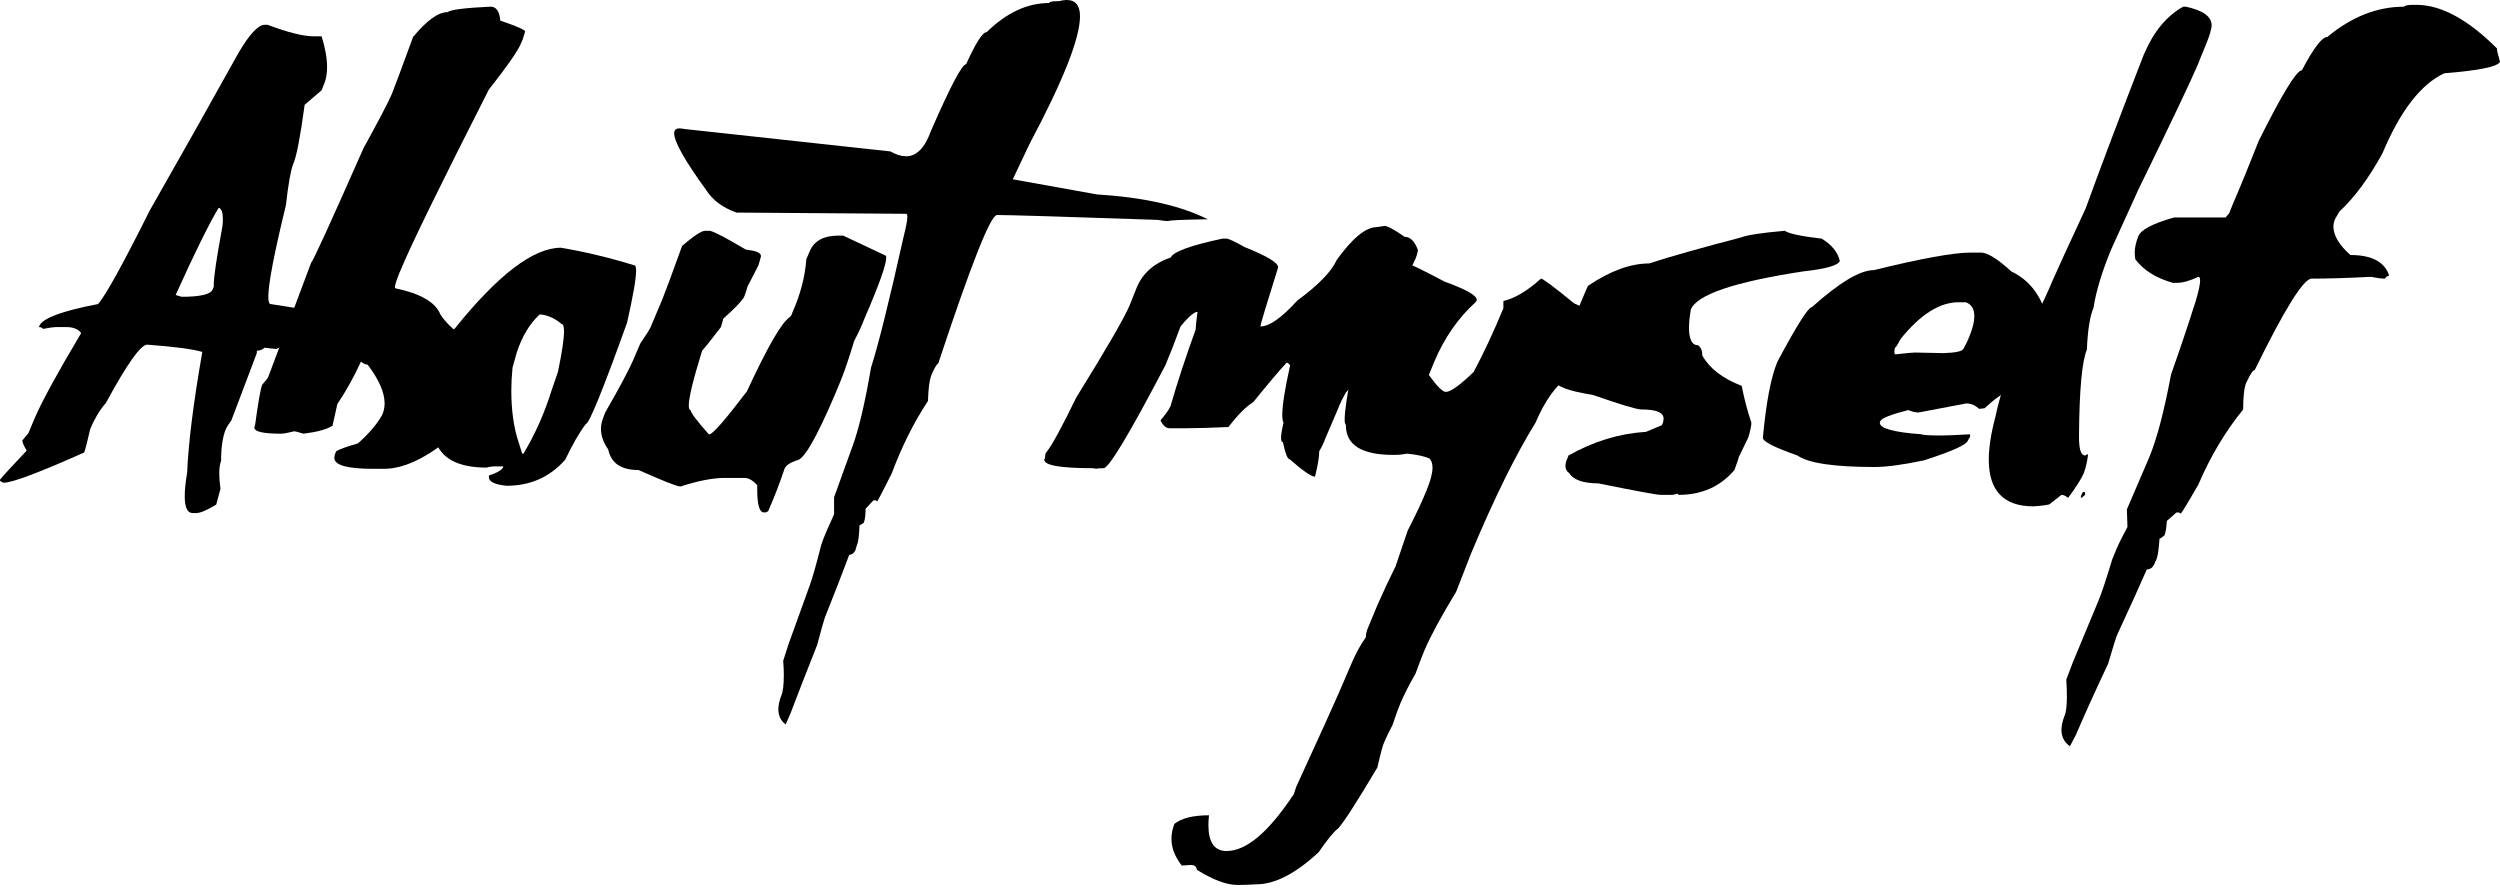 <?xml version="1.0" encoding="utf-8"?>
<!-- Generator: Adobe Illustrator 15.1.0, SVG Export Plug-In . SVG Version: 6.00 Build 0)  -->
<!DOCTYPE svg PUBLIC "-//W3C//DTD SVG 1.1//EN" "http://www.w3.org/Graphics/SVG/1.1/DTD/svg11.dtd">
<svg version="1.1" id="Layer_1" xmlns="http://www.w3.org/2000/svg" xmlns:xlink="http://www.w3.org/1999/xlink" x="0px" y="0px"
	 width="250px" height="89px" viewBox="0 0 250 89" enable-background="new 0 0 250 89" xml:space="preserve">
<g>
	<path d="M26.772,2.483c2.019,0.768,3.574,1.151,4.664,1.151h0.727c0.364,1.172,0.545,2.202,0.545,3.089
		c0,0.646-0.101,1.212-0.303,1.696l-0.243,0.606l-1.695,1.453c-0.445,3.271-0.829,5.25-1.151,5.937
		c-0.243,0.605-0.485,1.979-0.727,4.119c-1.172,4.806-1.757,7.854-1.757,9.146c0,0.485,0.081,0.727,0.243,0.727
		c3.271,0.485,4.926,0.829,4.966,1.03l0.061,0.545l-0.121,0.303c-2.706,1.737-4.16,2.605-4.361,2.605
		c-0.122,0-0.506-0.04-1.151-0.121c-0.243,0.202-0.506,0.302-0.788,0.302v0.243l-2.543,6.724c-0.243,0.324-0.424,0.605-0.545,0.848
		c-0.324,0.767-0.484,1.838-0.484,3.21c-0.121,0.283-0.182,0.707-0.182,1.272c0,0.404,0.04,0.908,0.121,1.515l-0.424,1.574
		c-0.929,0.566-1.595,0.849-1.999,0.849h-0.364c-0.525,0-0.787-0.565-0.787-1.696c0-0.605,0.081-1.393,0.242-2.362
		c0.121-2.947,0.625-6.966,1.514-12.054c-0.929-0.282-2.766-0.524-5.512-0.728c-0.646,0-2.019,1.939-4.119,5.815
		c-0.605,0.688-1.131,1.555-1.574,2.604c-0.284,1.252-0.485,2.039-0.606,2.363c-4.523,2.019-7.208,3.027-8.056,3.027
		C0.121,48.194,0,48.114,0,48.032v-0.061c0.283-0.363,1.171-1.333,2.665-2.907c-0.283-0.485-0.424-0.808-0.424-0.969v-0.062
		l0.605-0.727l0.606-1.454c0.727-1.696,2.281-4.542,4.664-8.541c-0.283-0.402-0.787-0.605-1.514-0.605H5.754
		c-0.364,0-0.849,0.061-1.454,0.182c-0.082-0.121-0.222-0.182-0.424-0.182l0.061-0.121c0.323-0.767,2.281-1.493,5.875-2.181
		c0.767-0.887,2.483-3.997,5.148-9.328c2.947-5.168,5.915-10.438,8.904-15.809c1.09-1.857,1.958-2.787,2.605-2.787H26.772z
		 M21.866,20.776c-0.969,1.616-2.403,4.522-4.301,8.722l0.605,0.181c1.857,0,2.887-0.242,3.089-0.727l0.121-0.303v-0.242
		c0-0.726,0.282-2.624,0.848-5.693c0.04-0.282,0.061-0.545,0.061-0.787C22.29,21.241,22.148,20.857,21.866,20.776z"/>
	<path d="M49.062,0.666c0.565,0,0.888,0.465,0.969,1.394c1.655,0.566,2.483,0.929,2.483,1.089l-0.242,0.788l-0.182,0.425
		c-0.324,0.767-1.394,2.302-3.21,4.603c-4.927,9.691-7.874,15.729-8.843,18.111l-0.061,0.121c-0.324,0.808-0.485,1.312-0.485,1.515
		c0,0.081,0.02,0.121,0.061,0.121c2.504,0.525,3.998,1.392,4.482,2.604c0.888,1.374,2.705,2.767,5.451,4.179
		c0.04,1.293,0.1,1.939,0.182,1.939c-1.575,2.827-2.787,4.624-3.635,5.391c-2.907,2.625-5.451,3.936-7.632,3.936h-1.09
		c-2.584,0-3.876-0.363-3.876-1.09c0-0.121,0.02-0.242,0.061-0.363l0.121-0.303c0.323-0.202,1.049-0.463,2.181-0.788
		c1.09-0.968,1.897-1.917,2.422-2.846c0.161-0.364,0.242-0.747,0.242-1.151c0-1.09-0.566-2.382-1.696-3.876
		c-0.203,0-0.424-0.1-0.667-0.303c-0.727,1.575-1.514,2.989-2.362,4.24l-0.484,2.18c-0.606,0.364-1.575,0.626-2.907,0.788
		c-0.525-0.161-0.828-0.243-0.909-0.243c-0.646,0.163-1.09,0.243-1.333,0.243c-1.777,0-2.665-0.202-2.665-0.606
		c0-0.08,0.02-0.142,0.061-0.182c0.323-2.382,0.565-3.756,0.727-4.119c0.364-0.403,0.565-0.667,0.606-0.787l4.301-11.449
		c0.121,0,1.857-3.795,5.209-11.387c1.575-2.867,2.523-4.684,2.847-5.451c0.201-0.485,0.908-2.382,2.12-5.693
		c1.373-1.656,2.523-2.484,3.452-2.484C45.044,0.969,46.478,0.787,49.062,0.666z"/>
	<path d="M56.099,24.773c2.382,0.403,4.825,0.989,7.329,1.757c0.121,0,0.182,0.181,0.182,0.545c0,0.808-0.303,2.544-0.908,5.208
		c-2.423,6.745-3.796,10.115-4.119,10.115c-0.647,0.849-1.333,2.041-2.06,3.574c-1.535,1.737-3.493,2.605-5.875,2.605
		c-1.172-0.121-1.757-0.403-1.757-0.849v-0.183c0.888-0.281,1.373-0.583,1.454-0.908h-0.787c-0.324,0-0.626,0.041-0.909,0.121
		c-2.868,0-4.583-0.928-5.148-2.785c-0.484-0.283-0.727-0.789-0.727-1.515v-0.182c-0.04-0.403-0.061-0.807-0.061-1.211
		c0-0.766,0.101-1.515,0.303-2.242l0.727-2.301c0.646-2.061,1.231-3.292,1.757-3.695C49.819,27.458,53.352,24.773,56.099,24.773z
		 M51.677,35.252l-0.424,1.513c-0.081,0.809-0.121,1.576-0.121,2.302c0,1.979,0.242,3.695,0.727,5.149l0.363,1.15h0.121
		c1.171-1.938,2.12-4.078,2.847-6.421l0.605-1.756c0.403-1.938,0.606-3.292,0.606-4.059c0-0.485-0.082-0.727-0.243-0.727
		c-0.646-0.565-1.373-0.888-2.18-0.969C52.969,32.366,52.202,33.638,51.677,35.252z"/>
	<path d="M70.515,23.078h0.484c0.485,0.121,1.675,0.747,3.574,1.877c1.009,0.121,1.515,0.324,1.515,0.606v0.121l-0.243,0.849
		l-1.09,2.119c-0.121,0.445-0.242,0.809-0.363,1.091c-0.324,0.484-1.01,1.191-2.06,2.12c-0.081,0.324-0.162,0.606-0.242,0.848
		c-0.889,1.172-1.514,1.959-1.877,2.362c-0.889,2.868-1.333,4.685-1.333,5.452c0,0.324,0.061,0.484,0.182,0.484
		c0,0.242,0.606,1.051,1.817,2.423h0.06c0.323,0,1.575-1.433,3.755-4.3c2.019-4.361,3.432-6.824,4.24-7.39
		c0.161-0.122,0.262-0.282,0.303-0.485c0.808-1.817,1.272-3.593,1.394-5.33l0.363-0.849c0.444-1.008,1.394-1.514,2.847-1.514h0.484
		l4.24,1.999c0.04,0.041,0.061,0.101,0.061,0.181c0,0.728-0.727,2.767-2.18,6.118c-0.242,0.647-0.585,1.393-1.03,2.242
		c-0.525,1.736-0.969,3.049-1.333,3.937l-0.605,1.454c-1.858,4.361-3.13,6.542-3.816,6.542c-0.687,0.242-1.09,0.524-1.211,0.847
		c-0.485,1.455-1.03,2.868-1.636,4.24l-0.242,0.121H76.39c-0.445,0-0.667-0.766-0.667-2.302v-0.424
		c-0.445-0.484-0.869-0.727-1.272-0.727h-1.938c-1.212,0-2.686,0.283-4.422,0.848h-0.121c-0.283,0-1.656-0.545-4.119-1.635
		c-1.737,0-2.747-0.687-3.029-2.06c-0.484-0.687-0.727-1.373-0.727-2.06c0-0.364,0.081-0.746,0.243-1.151l0.182-0.485
		c1.372-2.382,2.302-4.119,2.786-5.208l0.727-1.696c0.605-0.888,0.948-1.433,1.03-1.636l1.151-2.725
		c0.282-0.687,0.948-2.484,1.999-5.392C69.384,23.583,70.151,23.078,70.515,23.078z"/>
	<path d="M105.638,0.121h0.242C106.162,0.04,106.425,0,106.667,0C107.555,0,108,0.545,108,1.635c0,2.181-1.676,6.421-5.027,12.721
		l-1.696,3.574l8.419,1.513c4.643,0.284,8.338,1.112,11.084,2.484c-2.584,0.04-3.897,0.101-3.937,0.181
		c-0.242,0-0.605-0.04-1.09-0.121c-9.449-0.323-14.8-0.485-16.051-0.485c-0.646,0-2.604,4.947-5.875,14.84
		c-0.121,0.041-0.324,0.363-0.605,0.969L93.1,37.614c-0.162,0.445-0.263,1.272-0.303,2.483c-1.414,2.142-2.625,4.565-3.634,7.269
		c-0.809,1.615-1.293,2.544-1.454,2.786l-0.121-0.121h-0.242l-0.788,0.848c0,0.646-0.061,1.111-0.182,1.394
		c-0.202,0.162-0.344,0.242-0.424,0.242c-0.041,1.051-0.121,1.695-0.242,1.938l-0.182,0.606c-0.162,0.283-0.364,0.424-0.606,0.424
		c-0.566,1.535-1.374,3.614-2.423,6.239c-0.082,0.202-0.343,1.131-0.788,2.786c-1.09,2.746-1.978,5.027-2.665,6.845
		c-0.282,0.646-0.443,1.008-0.484,1.09c-0.484-0.363-0.727-0.869-0.727-1.514c0-0.405,0.102-0.87,0.303-1.394
		c0.162-0.363,0.242-1.051,0.242-2.06c0-0.404-0.02-0.869-0.061-1.394l0.545-1.695l2.12-5.876c0.242-0.645,0.625-1.999,1.151-4.059
		l0.242-0.666c0.121-0.322,0.464-1.109,1.03-2.361v-1.697l1.817-5.026c0.646-1.736,1.272-4.382,1.877-7.936
		c0.728-2.261,1.817-6.642,3.271-13.143c0.242-0.97,0.364-1.615,0.364-1.938c0-0.201-0.041-0.303-0.122-0.303
		c-10.62-0.08-16.172-0.12-16.657-0.12h-0.303c-1.372-0.485-2.382-1.232-3.028-2.242c-2.14-2.947-3.211-4.846-3.211-5.693
		c0-0.324,0.182-0.485,0.545-0.485c0.122,0,0.283,0.021,0.485,0.06l20.594,2.242c0.565,0.324,1.09,0.485,1.574,0.485
		c1.05,0,1.878-0.848,2.484-2.544c1.938-4.442,3.109-6.663,3.513-6.663c0.969-2.141,1.655-3.21,2.059-3.21
		c1.978-1.938,4.058-2.908,6.239-2.908C104.951,0.181,105.193,0.121,105.638,0.121z"/>
	<path d="M138.465,22.593c0.283,0,0.949,0.364,2,1.09c0.564,0,1.008,0.445,1.332,1.333c-0.041,0.283-0.121,0.566-0.242,0.848
		c-0.283,0.687-1.191,2.384-2.727,5.088c-0.646,1.737-1.07,2.827-1.271,3.271c-0.971,2.342-1.959,4.019-2.969,5.027
		c-0.322,0.566-0.586,1.111-0.787,1.636l-1.271,2.968c-0.121,0.363-0.324,0.787-0.605,1.271c0,0.566-0.143,1.414-0.424,2.544
		c-0.363,0-1.211-0.584-2.545-1.756c-0.201,0-0.424-0.565-0.666-1.696c-0.121,0-0.182-0.141-0.182-0.425
		c0-0.322,0.08-0.827,0.242-1.514c-0.082-0.16-0.121-0.424-0.121-0.787c0-0.969,0.262-2.625,0.787-4.966l-0.242-0.242h-0.121
		c-0.688,0.726-1.797,2.039-3.33,3.936c-0.688,0.405-1.515,1.233-2.485,2.484c-1.736,0.081-3.11,0.121-4.118,0.121h-1.757
		c-0.363,0-0.666-0.263-0.909-0.788c0.565-0.687,0.868-1.11,0.909-1.272l0.061-0.061c0.727-2.503,1.575-5.088,2.544-7.752V32.89
		c0-0.202,0.061-0.767,0.182-1.696h-0.122c-0.404,0.162-0.929,0.646-1.575,1.453c-0.566,1.536-1.07,2.828-1.514,3.877
		c-3.595,6.865-5.654,10.297-6.179,10.297c-0.444,0-0.687,0.021-0.727,0.06l-0.303-0.06c-3.271,0-4.906-0.282-4.906-0.849
		c0-0.039,0.021-0.08,0.061-0.121l0.061-0.484l0.121-0.182c0.524-0.646,1.514-2.463,2.968-5.451c3.028-4.886,4.805-7.955,5.33-9.207
		l0.727-1.817c0.606-1.414,1.736-2.403,3.392-2.969c0.242-0.565,1.958-1.19,5.148-1.877h0.424c0.202,0,0.807,0.283,1.816,0.848
		c2.221,0.889,3.332,1.555,3.332,1.999v0.06c-1.172,3.716-1.758,5.674-1.758,5.875c0.889,0,2.121-0.867,3.697-2.604
		c2.098-1.535,3.41-2.887,3.936-4.059c1.574-2.181,2.906-3.271,3.998-3.271C138.162,22.634,138.424,22.593,138.465,22.593z"/>
	<path d="M140.344,26.227c0.322,0,1.695,0.647,4.117,1.938c2.141,0.768,3.211,1.373,3.211,1.818v0.06l-0.121,0.181
		c-1.736,1.576-3.109,3.554-4.119,5.937l-0.545,1.333c0.807,1.131,1.373,1.696,1.695,1.696c0.484,0,1.414-0.667,2.787-1.999
		c1.008-1.898,1.998-4.018,2.969-6.36v-0.727c1.17-0.282,2.422-1.03,3.754-2.241c0.201,0,1.311,0.828,3.332,2.483
		c1.291,0.526,1.938,0.89,1.938,1.091v0.06c-0.039,0.041-0.08,0.485-0.121,1.333l-0.121,0.302c-0.404,0.525-1.01,1.636-1.816,3.332
		c-0.121,0-0.264,0.162-0.426,0.485v0.302c0,0.163-0.02,0.304-0.059,0.425c-1.252,0.889-2.342,2.422-3.271,4.603
		c-1.979,3.191-4.119,7.532-6.422,13.023c-0.928,2.383-1.432,3.675-1.512,3.877c-1.496,2.464-2.545,4.401-3.15,5.815
		c-0.162,0.362-0.465,1.15-0.908,2.361c-0.607,1.05-1.111,2.038-1.514,2.968c-0.203,0.485-0.465,1.212-0.789,2.181
		c-0.324,0.606-0.605,1.191-0.848,1.757c-0.121,0.242-0.344,1.069-0.666,2.483c-2.059,3.473-3.373,5.512-3.938,6.117
		c-0.402,0.282-1.051,1.07-1.938,2.362c-2.303,2.141-4.381,3.21-6.24,3.21c-0.605,0.04-1.23,0.062-1.876,0.062
		c-1.09,0-2.443-0.506-4.059-1.515c-0.04-0.323-0.242-0.484-0.605-0.484l-0.908,0.061c-0.686-0.89-1.03-1.777-1.03-2.665
		c0-0.526,0.101-1.03,0.303-1.515c0.727-0.565,1.878-0.849,3.453-0.849c-0.04,0.364-0.061,0.688-0.061,0.97
		c0,1.736,0.606,2.604,1.818,2.604c1.979,0,4.219-1.898,6.723-5.693l0.242-0.728c2.424-5.29,3.816-8.358,4.18-9.207l1.332-3.089
		c0.443-1.05,0.93-1.938,1.453-2.664c0-0.242,0.041-0.484,0.123-0.728l1.029-2.482c0.605-1.374,1.211-2.666,1.816-3.878l1.211-3.573
		c0.85-1.655,1.475-2.988,1.879-3.998c0.402-0.969,0.605-1.735,0.605-2.302c0-0.402-0.102-0.706-0.303-0.908
		c-0.566-0.242-1.312-0.402-2.242-0.484c-0.445,0.082-0.807,0.121-1.09,0.121h-0.303c-3.15,0-4.725-0.989-4.725-2.968v-0.06
		c-0.08,0-0.121-0.182-0.121-0.545c0-0.767,0.242-2.423,0.729-4.967c0.523-1.251,1.17-4.139,1.936-8.662l0.242-0.605
		C138.061,26.711,139.049,26.227,140.344,26.227z"/>
	<path d="M178.473,23.078c0.402,0.282,1.635,0.545,3.693,0.787c1.01,0.606,1.615,1.353,1.818,2.241
		c-0.203,0.445-1.414,0.787-3.635,1.03c-6.904,1.051-10.66,2.323-11.266,3.816c-0.121,0.728-0.182,1.333-0.182,1.817
		c0,1.172,0.303,1.757,0.908,1.757c0.283,0.202,0.424,0.544,0.424,1.029c0.727,1.293,2.039,2.302,3.938,3.029
		c0.242,1.252,0.564,2.483,0.969,3.694c0,0.283-0.102,0.768-0.303,1.454l-0.969,1.999c0,0.082-0.143,0.506-0.424,1.272
		c-1.414,1.656-3.271,2.483-5.572,2.483c-0.041,0-0.062-0.02-0.062-0.061v-0.061l-0.543,0.121h-1.213
		c-0.363,0-2.443-0.384-6.238-1.15c-1.494,0-2.465-0.343-2.906-1.03c-0.242-0.161-0.365-0.403-0.365-0.727
		c0-0.243,0.082-0.525,0.242-0.849l0.062-0.182c2.502-1.413,5.086-2.2,7.752-2.363l1.576-0.666l0.119-0.242
		c0.041-0.16,0.061-0.303,0.061-0.424c0-0.606-0.748-0.908-2.24-0.908c-0.445,0-2.059-0.485-4.846-1.454
		c-2.545-0.404-3.816-0.908-3.816-1.515c0-0.04,0.02-0.1,0.061-0.182c-0.041,0-0.061-0.06-0.061-0.181s0.061-0.364,0.184-0.727
		l0.242-0.667c0.199-0.443,0.482-0.968,0.846-1.574c0.605-2.261,1.051-3.715,1.334-4.361l0.727-1.696
		c2.219-1.493,4.26-2.242,6.117-2.242c2.1-0.686,5.168-1.553,9.207-2.604C174.717,23.501,176.172,23.28,178.473,23.078z"/>
	<path d="M197.066,25.258h1.031c0.645,0,1.654,0.626,3.027,1.877c2.342,1.131,3.635,3.353,3.877,6.663
		c0.041,0.566,0.061,1.071,0.061,1.515c0,0.93-0.08,1.575-0.242,1.938c-0.768,1.333-1.857,2-3.271,2h-0.787
		c-0.402,0-1.17,0.525-2.301,1.574l-0.545,0.062c-0.404-0.364-0.828-0.546-1.273-0.546l-4.783,0.908
		c-0.326,0-0.668-0.08-1.031-0.242c-1.736,0.446-2.664,0.808-2.785,1.091c-0.041,0.041-0.061,0.101-0.061,0.181
		c0,0.566,1.393,0.95,4.178,1.151c0.162,0.082,0.828,0.121,2,0.121c0.443,0,1.393-0.039,2.848-0.121v0.242l-0.244,0.425
		c-0.162,0.403-1.615,1.05-4.359,1.938c-2.102,0.444-3.758,0.666-4.969,0.666c-4.037,0-6.602-0.384-7.691-1.151
		c-2.303-0.807-3.453-1.393-3.453-1.757v-0.06c0.322-3.514,0.807-6.037,1.455-7.571c1.938-3.635,3.088-5.452,3.451-5.452
		c2.746-2.462,4.807-3.695,6.178-3.695C192.141,25.844,195.371,25.258,197.066,25.258z M189.496,34.768
		c-0.041,0.161-0.061,0.302-0.061,0.424c0,0.162,0.039,0.242,0.121,0.242c1.09-0.121,1.734-0.181,1.938-0.181
		c0.283,0,1.232,0.02,2.848,0.06c1.211-0.04,1.877-0.181,1.998-0.424c0.242-0.444,0.404-0.767,0.484-0.97
		c0.404-0.928,0.607-1.695,0.607-2.302c0-0.726-0.285-1.189-0.85-1.393h-0.727c-1.896,0-3.836,1.233-5.814,3.695
		C189.758,34.485,189.576,34.768,189.496,34.768z"/>
	<path d="M218.562,0.666c1.736,0.364,2.604,0.99,2.604,1.878c0,0.162-0.039,0.363-0.119,0.605c0,0.163-0.303,0.97-0.91,2.423
		l-0.363,0.908c-0.686,1.616-2.664,5.775-5.936,12.479l-2.727,5.996c-0.93,2.263-1.514,4.201-1.756,5.815
		c-0.363,0.847-0.586,2.241-0.666,4.179c-0.484,1.172-0.748,3.979-0.787,8.42v0.363c0,1.211,0.201,1.817,0.605,1.817
		c0.119-0.08,0.223-0.121,0.303-0.121c-0.08,0.688-0.223,1.313-0.426,1.878c-0.24,0.566-0.766,1.393-1.574,2.483
		c-0.242-0.201-0.465-0.303-0.664-0.303l-1.152,0.908c-0.041,0.082-0.586,0.162-1.635,0.243c-2.988,0-4.48-1.555-4.48-4.665
		c0-1.211,0.221-2.644,0.664-4.3c0.445-2.1,1.172-4.341,2.182-6.724c1.453-2.423,2.625-4.704,3.512-6.844
		c0.365-0.848,1.475-3.271,3.332-7.269c1.494-4.119,3.432-9.246,5.814-15.385l0.061-0.121c0.93-2.181,2.219-3.734,3.877-4.664
		H218.562z M208.385,49.183h0.062c0.041,0.041,0.061,0.102,0.061,0.183v0.121l-0.363,0.303c-0.041,0-0.061-0.021-0.061-0.062
		c0-0.08,0.02-0.16,0.061-0.241C208.225,49.284,208.305,49.183,208.385,49.183z"/>
	<path d="M241.338,0.484h0.305c2.461,0,5.146,1.454,8.055,4.362v0.06c0,0.163,0.1,0.586,0.303,1.272
		c-0.203,0.485-2.061,0.868-5.574,1.151c-2.342,1.09-4.4,3.755-6.178,7.995c-1.373,2.504-2.807,4.442-4.299,5.816l-0.426,0.726
		c-0.121,0.283-0.182,0.545-0.182,0.787c0,0.89,0.564,1.838,1.697,2.848c2.139,0,3.432,0.687,3.877,2.06
		c-0.244,0.081-0.385,0.181-0.426,0.302c-0.322,0-0.787-0.06-1.393-0.181c-2.383,0.121-4.361,0.181-5.936,0.181
		c-0.809,0-2.705,3.049-5.693,9.146c-0.162,0-0.404,0.343-0.727,1.03l-0.123,0.242c-0.201,0.485-0.301,1.373-0.301,2.666
		c-1.777,2.18-3.271,4.684-4.482,7.511c-0.969,1.695-1.557,2.664-1.756,2.906l-0.184-0.121h-0.242l-0.969,0.849
		c-0.041,0.688-0.121,1.172-0.242,1.453c-0.242,0.202-0.404,0.304-0.486,0.304c-0.08,1.09-0.18,1.776-0.301,2.06l-0.244,0.545
		c-0.16,0.323-0.402,0.484-0.727,0.484c-0.686,1.574-1.674,3.755-2.967,6.542c-0.082,0.161-0.385,1.131-0.91,2.906
		c-1.332,2.827-2.4,5.188-3.209,7.088c-0.363,0.686-0.564,1.068-0.605,1.15c-0.566-0.404-0.848-0.949-0.848-1.636
		c0-0.404,0.102-0.869,0.303-1.393c0.162-0.364,0.242-1.01,0.242-1.938c0-0.484-0.021-1.051-0.061-1.695l0.666-1.757l2.545-6.118
		c0.281-0.646,0.746-2.038,1.393-4.179l0.303-0.728c0.121-0.363,0.523-1.19,1.211-2.483c-0.039-1.091-0.059-1.675-0.059-1.757
		l2.238-5.209c0.768-1.857,1.494-4.623,2.182-8.297c0.848-2.383,1.676-4.846,2.484-7.39c0.281-0.97,0.422-1.636,0.422-2
		c0-0.241-0.059-0.362-0.18-0.362c-0.85,0.403-1.576,0.605-2.182,0.605h-0.361c-1.697-0.484-2.949-1.272-3.758-2.362
		c-0.039-0.202-0.059-0.424-0.059-0.666c0-0.485,0.119-1.03,0.361-1.636c0.242-0.645,1.434-1.272,3.574-1.878h5.148l0.365-0.423
		l0.361-0.909c0.768-1.777,1.635-3.896,2.605-6.36c2.342-4.684,3.775-7.025,4.301-7.025c1.17-2.221,2.02-3.332,2.543-3.332
		c2.422-2.019,4.986-3.029,7.693-3.029C240.469,0.545,240.771,0.484,241.338,0.484z"/>
</g>
</svg>
